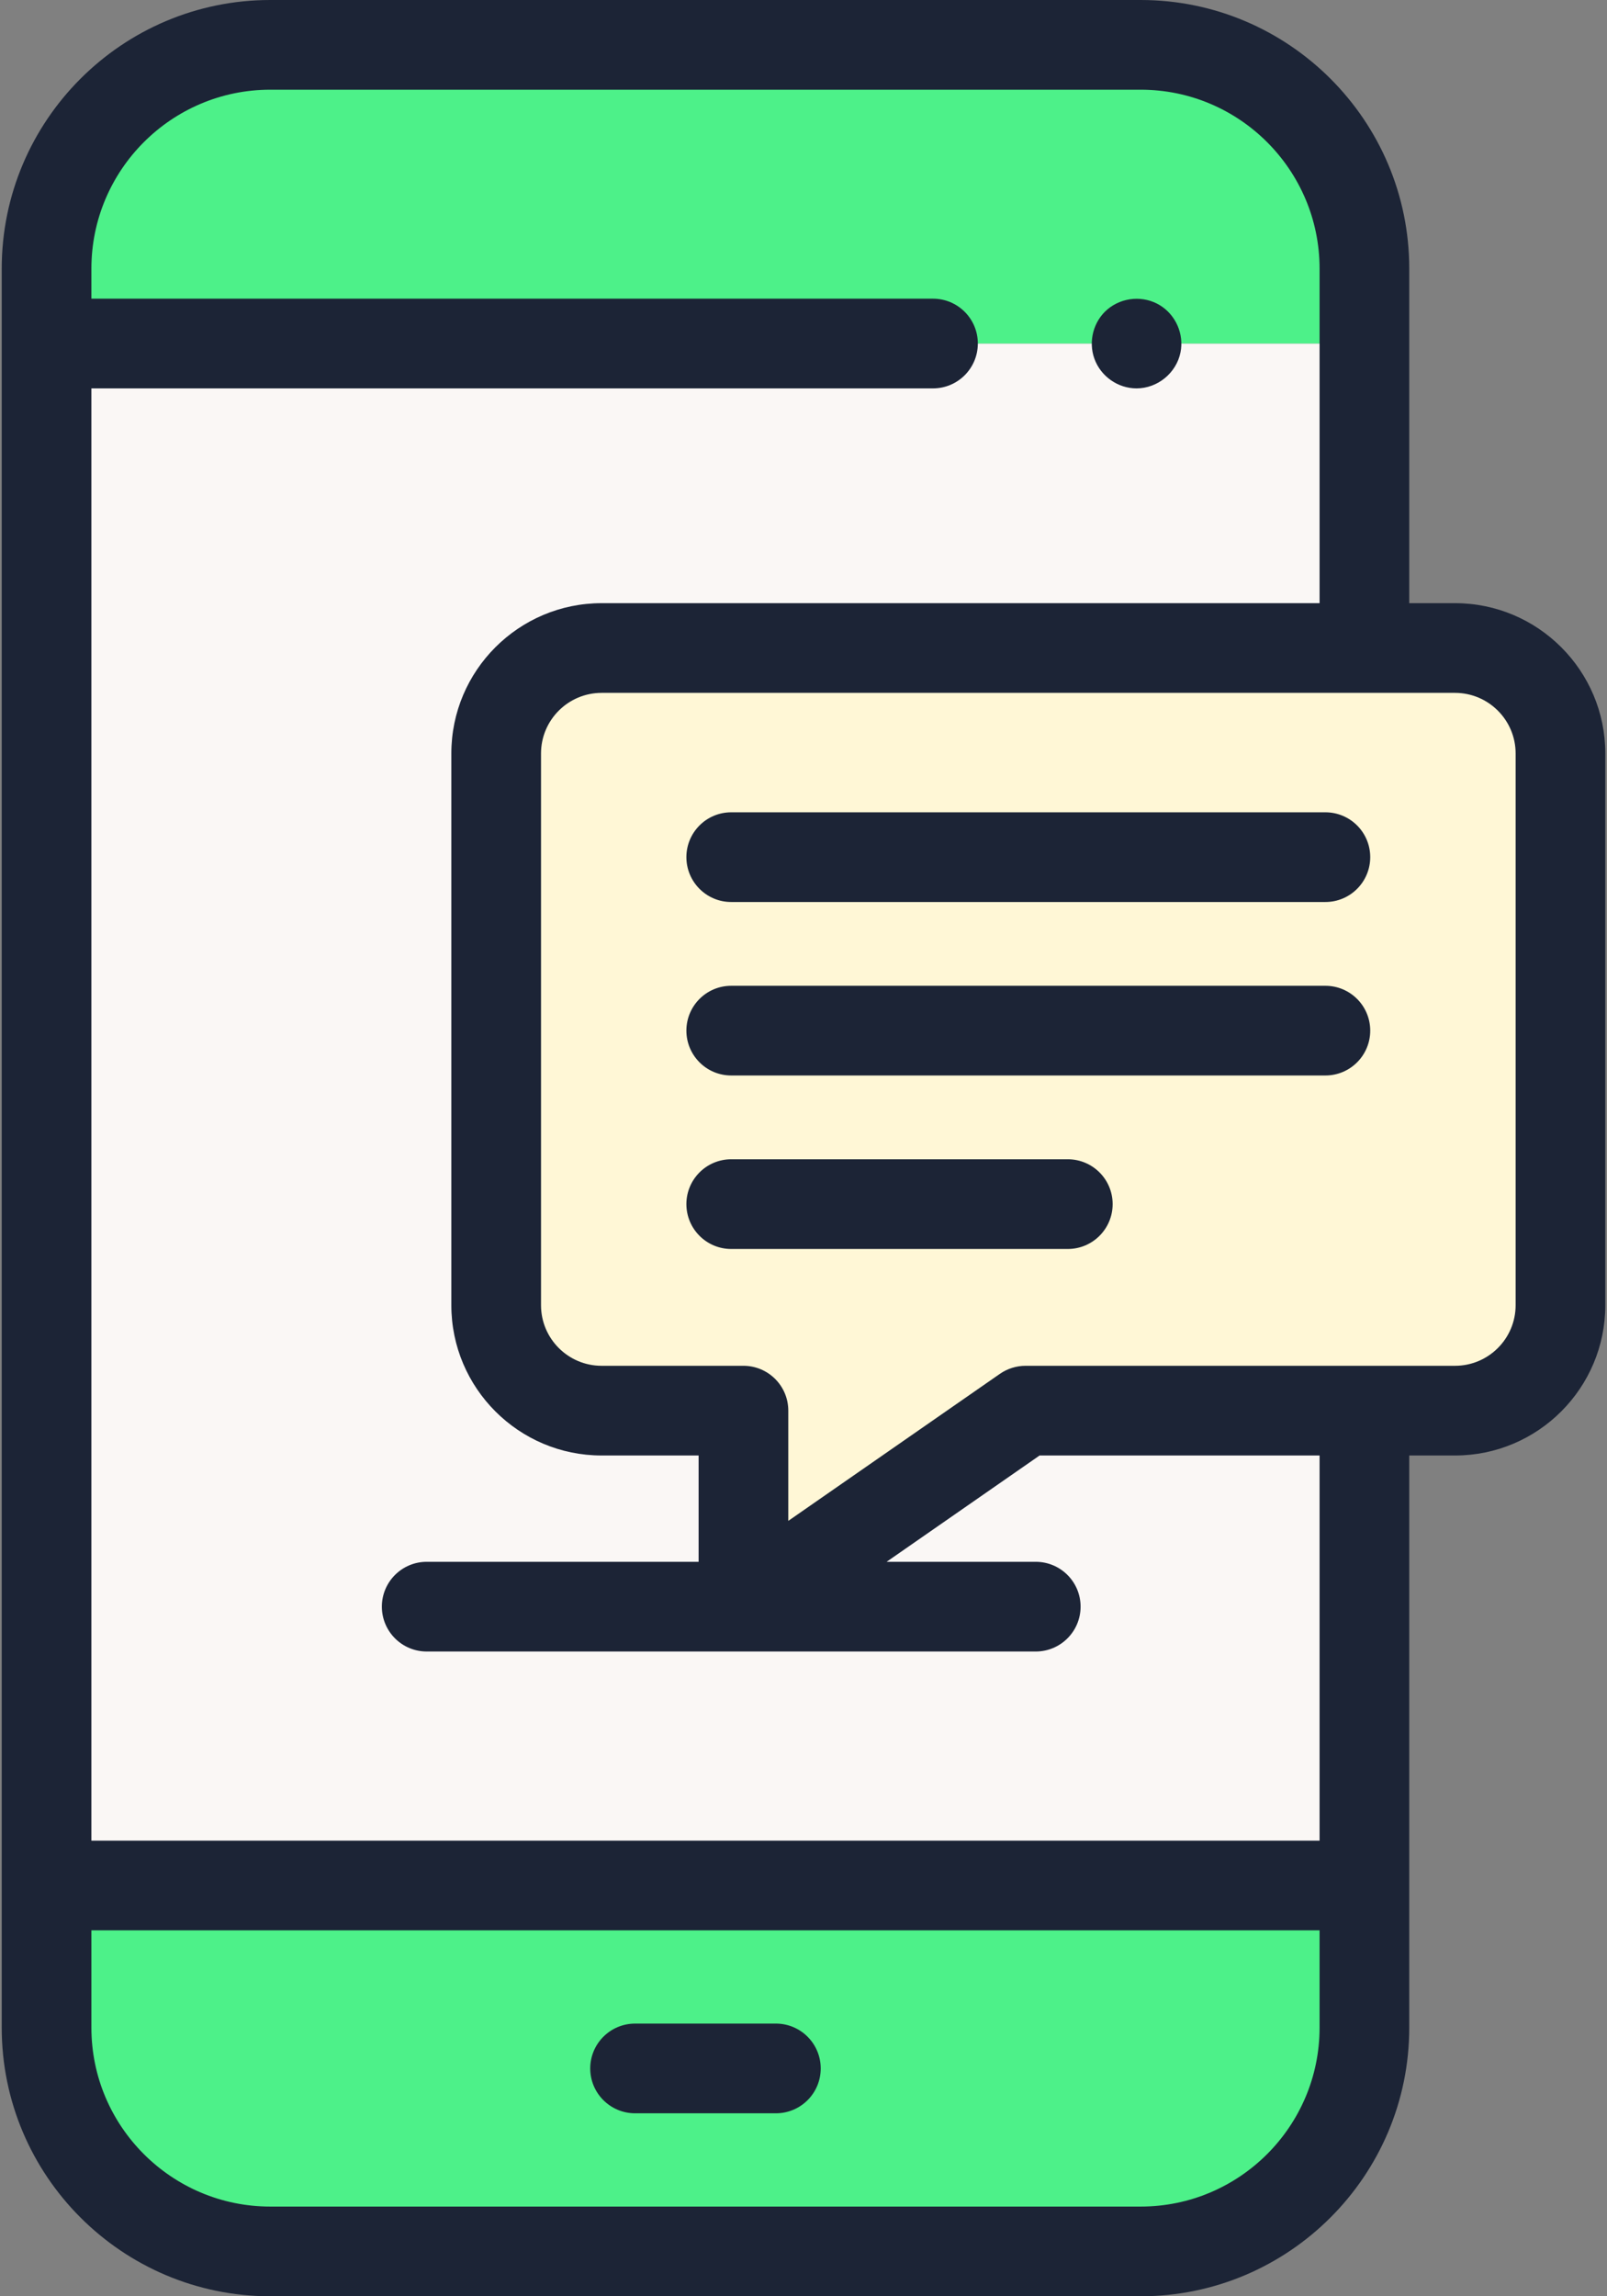 <svg width="56" height="80" viewBox="0 0 56 80" fill="none" xmlns="http://www.w3.org/2000/svg">
<rect x="0" y="0" width="56" height="80" fill="#808080" stroke="none"/>
<path d="M1.622 11.968V65.688H47.546V11.968" fill="#FAF7F5"/>
<path d="M1.622 65.688H47.546V70.641C47.546 74.947 44.056 78.438 39.751 78.438H9.418C5.113 78.438 1.622 74.947 1.622 70.641V65.688H1.622Z" fill="#4DF189"/>
<path d="M32.513 11.968H1.622V9.358C1.622 5.053 5.112 1.562 9.418 1.562H39.75C44.056 1.562 47.546 5.053 47.546 9.358V11.968" fill="#4DF189"/>
<path d="M50.704 22.576H20.964C18.935 22.576 17.29 24.221 17.29 26.25V45.472C17.29 47.501 18.935 49.146 20.964 49.146H25.907V55.974L35.737 49.146H50.704C52.733 49.146 54.378 47.501 54.378 45.472V26.25C54.378 24.221 52.733 22.576 50.704 22.576Z" fill="#FFF7D6"/>
<path d="M27.038 73.625H22.131C21.268 73.625 20.568 72.926 20.568 72.063C20.568 71.2 21.268 70.5 22.131 70.5H27.038C27.901 70.5 28.6 71.2 28.6 72.063C28.6 72.926 27.901 73.625 27.038 73.625Z" fill="#1C2436"/>
<path d="M50.705 21.014H49.109V9.358C49.109 4.198 44.911 0 39.75 0H9.418C4.258 0 0.06 4.198 0.06 9.358V70.642C0.06 75.802 4.258 80 9.418 80H39.75C44.91 80 49.109 75.802 49.109 70.642V50.708H50.705C53.592 50.708 55.941 48.359 55.941 45.472V26.25C55.941 23.363 53.592 21.014 50.705 21.014ZM45.984 70.642C45.984 74.079 43.188 76.875 39.75 76.875H9.418C5.981 76.875 3.185 74.079 3.185 70.642V67.251H45.984V70.642ZM45.984 64.126H3.185V13.531H32.513C33.376 13.531 34.075 12.831 34.075 11.968C34.075 11.105 33.376 10.406 32.513 10.406H3.185V9.358C3.185 5.921 5.981 3.125 9.418 3.125H39.75C43.187 3.125 45.984 5.921 45.984 9.358V21.014H20.964C18.077 21.014 15.728 23.363 15.728 26.25V45.472C15.728 48.359 18.077 50.708 20.964 50.708H24.345V54.412H14.87C14.007 54.412 13.307 55.111 13.307 55.974C13.307 56.837 14.007 57.537 14.87 57.537H36.093C36.956 57.537 37.656 56.837 37.656 55.974C37.656 55.111 36.956 54.412 36.093 54.412H30.896L36.227 50.708H45.984V64.126H45.984ZM52.816 45.472C52.816 46.636 51.869 47.583 50.704 47.583H35.738C35.419 47.583 35.108 47.681 34.846 47.862L27.47 52.986V49.146C27.47 48.283 26.77 47.583 25.907 47.583H20.964C19.8 47.583 18.853 46.636 18.853 45.472V26.25C18.853 25.086 19.8 24.139 20.964 24.139H50.704C51.868 24.139 52.816 25.086 52.816 26.25V45.472Z" fill="#1C2436"/>
<path d="M46.186 31.425H25.481C24.619 31.425 23.919 30.725 23.919 29.862C23.919 28.999 24.619 28.3 25.481 28.3H46.186C47.049 28.3 47.749 28.999 47.749 29.862C47.749 30.725 47.049 31.425 46.186 31.425Z" fill="#1C2436"/>
<path d="M46.186 37.469H25.481C24.619 37.469 23.919 36.769 23.919 35.906C23.919 35.043 24.619 34.344 25.481 34.344H46.186C47.049 34.344 47.749 35.043 47.749 35.906C47.749 36.769 47.049 37.469 46.186 37.469Z" fill="#1C2436"/>
<path d="M37.21 43.513H25.481C24.619 43.513 23.919 42.813 23.919 41.95C23.919 41.087 24.619 40.388 25.481 40.388H37.21C38.073 40.388 38.773 41.087 38.773 41.95C38.773 42.813 38.073 43.513 37.21 43.513Z" fill="#1C2436"/>
<path d="M39.605 13.531C38.952 13.531 38.356 13.108 38.136 12.495C37.919 11.891 38.103 11.191 38.594 10.777C39.108 10.345 39.858 10.286 40.43 10.641C40.976 10.981 41.264 11.641 41.138 12.274C40.994 12.994 40.34 13.531 39.605 13.531Z" fill="#1C2436"/>
</svg>
